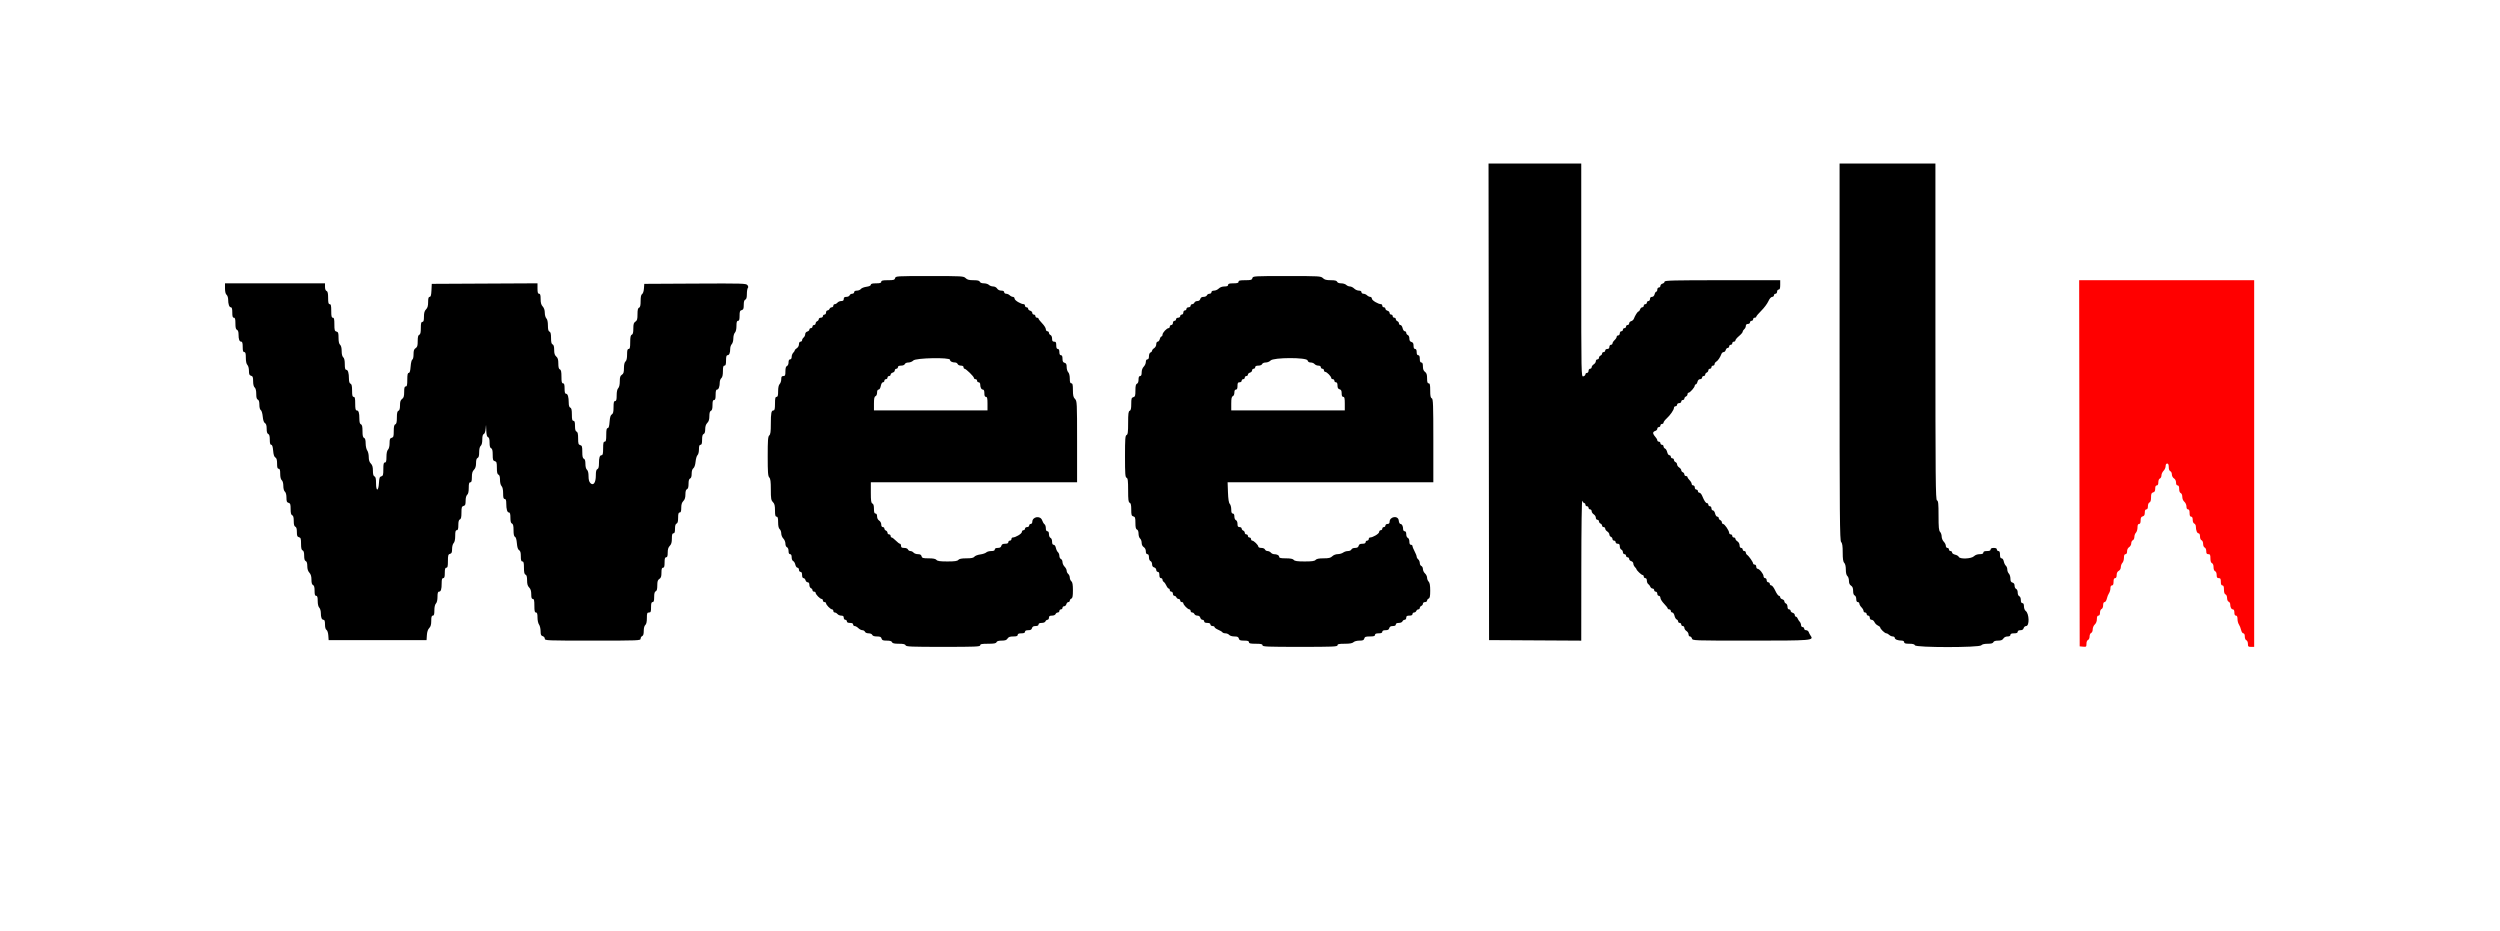 <svg id="svg" version="1.1" width="400" height="148.901" viewBox="0 0 400 148.901" xmlns="http://www.w3.org/2000/svg" xmlns:xlink="http://www.w3.org/1999/xlink" ><g id="svgg"><path id="path0" d="M238.208 64.292 L 238.250 102.417 245.625 102.460 L 253.000 102.503 253.011 91.127 C 253.017 84.168,253.080 79.896,253.172 80.125 C 253.255 80.331,253.400 80.500,253.495 80.500 C 253.589 80.500,253.667 80.612,253.667 80.750 C 253.667 80.887,253.779 81.000,253.917 81.000 C 254.054 81.000,254.167 81.112,254.167 81.250 C 254.167 81.387,254.279 81.500,254.417 81.500 C 254.554 81.500,254.667 81.632,254.667 81.793 C 254.667 81.955,254.817 82.180,255.000 82.295 C 255.183 82.409,255.333 82.652,255.333 82.835 C 255.333 83.019,255.445 83.167,255.583 83.167 C 255.721 83.167,255.833 83.282,255.833 83.422 C 255.833 83.562,255.946 83.720,256.083 83.773 C 256.221 83.826,256.333 83.973,256.333 84.101 C 256.333 84.229,256.446 84.333,256.583 84.333 C 256.721 84.333,256.833 84.445,256.833 84.582 C 256.833 84.719,256.983 84.924,257.167 85.039 C 257.350 85.153,257.500 85.371,257.500 85.522 C 257.500 85.674,257.612 85.841,257.750 85.894 C 257.887 85.946,258.000 86.104,258.000 86.245 C 258.000 86.385,258.112 86.500,258.250 86.500 C 258.387 86.500,258.500 86.612,258.500 86.750 C 258.500 86.889,258.648 87.000,258.833 87.000 C 259.079 87.000,259.167 87.111,259.167 87.422 C 259.167 87.654,259.279 87.887,259.417 87.940 C 259.554 87.992,259.667 88.178,259.667 88.351 C 259.667 88.525,259.779 88.667,259.917 88.667 C 260.054 88.667,260.167 88.779,260.167 88.917 C 260.167 89.054,260.279 89.167,260.417 89.167 C 260.554 89.167,260.667 89.286,260.667 89.432 C 260.667 89.578,260.817 89.737,261.000 89.785 C 261.183 89.833,261.333 90.008,261.333 90.174 C 261.333 90.340,261.446 90.589,261.583 90.726 C 261.721 90.864,261.833 91.015,261.833 91.063 C 261.833 91.238,262.628 92.000,262.811 92.000 C 262.915 92.000,263.000 92.112,263.000 92.250 C 263.000 92.388,263.112 92.500,263.250 92.500 C 263.404 92.500,263.500 92.656,263.500 92.908 C 263.500 93.133,263.599 93.377,263.721 93.450 C 263.842 93.523,263.990 93.715,264.049 93.875 C 264.108 94.035,264.271 94.167,264.411 94.167 C 264.552 94.167,264.667 94.279,264.667 94.417 C 264.667 94.554,264.779 94.667,264.917 94.667 C 265.056 94.667,265.167 94.815,265.167 95.000 C 265.167 95.185,265.278 95.333,265.417 95.333 C 265.555 95.333,265.667 95.481,265.667 95.664 C 265.667 95.845,265.929 96.264,266.250 96.595 C 266.571 96.925,266.833 97.264,266.833 97.348 C 266.833 97.431,266.946 97.500,267.083 97.500 C 267.221 97.500,267.333 97.612,267.333 97.750 C 267.333 97.888,267.440 98.000,267.570 98.000 C 267.700 98.000,267.857 98.230,267.919 98.511 C 267.981 98.792,268.137 99.063,268.266 99.112 C 268.395 99.162,268.500 99.307,268.500 99.434 C 268.500 99.562,268.612 99.667,268.750 99.667 C 268.887 99.667,269.000 99.779,269.000 99.917 C 269.000 100.054,269.112 100.167,269.250 100.167 C 269.387 100.167,269.500 100.299,269.500 100.460 C 269.500 100.621,269.650 100.847,269.833 100.961 C 270.017 101.076,270.167 101.319,270.167 101.501 C 270.167 101.684,270.270 101.833,270.397 101.833 C 270.524 101.833,270.667 101.983,270.715 102.167 C 270.801 102.495,270.942 102.500,280.036 102.500 C 289.936 102.500,290.239 102.476,289.703 101.718 C 289.586 101.552,289.446 101.285,289.392 101.125 C 289.339 100.965,289.153 100.833,288.981 100.833 C 288.808 100.833,288.667 100.721,288.667 100.583 C 288.667 100.446,288.554 100.333,288.417 100.333 C 288.279 100.333,288.167 100.189,288.167 100.012 C 288.167 99.835,288.069 99.591,287.949 99.470 C 287.829 99.349,287.682 99.119,287.621 98.958 C 287.560 98.798,287.433 98.667,287.339 98.667 C 287.244 98.667,287.167 98.547,287.167 98.401 C 287.167 98.255,287.017 98.096,286.833 98.048 C 286.650 98.000,286.500 97.857,286.500 97.731 C 286.500 97.604,286.387 97.500,286.250 97.500 C 286.094 97.500,286.000 97.342,286.000 97.078 C 286.000 96.846,285.887 96.613,285.750 96.560 C 285.612 96.508,285.500 96.353,285.500 96.217 C 285.500 96.080,285.350 95.930,285.167 95.882 C 284.983 95.834,284.833 95.691,284.833 95.564 C 284.833 95.437,284.740 95.332,284.625 95.330 C 284.510 95.328,284.246 94.953,284.038 94.497 C 283.830 94.040,283.549 93.667,283.413 93.667 C 283.278 93.667,283.167 93.554,283.167 93.417 C 283.167 93.279,283.054 93.167,282.917 93.167 C 282.778 93.167,282.667 93.019,282.667 92.833 C 282.667 92.648,282.556 92.500,282.417 92.500 C 282.279 92.500,282.167 92.362,282.167 92.193 C 282.167 91.831,281.496 91.000,281.203 91.000 C 281.091 91.000,281.000 90.850,281.000 90.667 C 281.000 90.481,280.889 90.333,280.750 90.333 C 280.612 90.333,280.500 90.255,280.500 90.160 C 280.500 89.940,279.818 88.960,279.542 88.783 C 279.427 88.710,279.333 88.541,279.333 88.408 C 279.333 88.275,279.221 88.167,279.083 88.167 C 278.946 88.167,278.833 88.054,278.833 87.917 C 278.833 87.779,278.721 87.667,278.583 87.667 C 278.428 87.667,278.333 87.509,278.333 87.251 C 278.333 87.017,278.188 86.746,278.000 86.628 C 277.817 86.513,277.667 86.325,277.667 86.210 C 277.667 86.094,277.554 86.000,277.417 86.000 C 277.279 86.000,277.167 85.888,277.167 85.750 C 277.167 85.612,277.054 85.500,276.917 85.500 C 276.779 85.500,276.667 85.393,276.667 85.262 C 276.667 84.911,275.950 83.849,275.708 83.840 C 275.594 83.837,275.500 83.718,275.500 83.578 C 275.500 83.438,275.387 83.280,275.250 83.227 C 275.112 83.174,275.000 83.027,275.000 82.899 C 275.000 82.771,274.893 82.667,274.763 82.667 C 274.633 82.667,274.477 82.442,274.417 82.167 C 274.356 81.892,274.200 81.667,274.070 81.667 C 273.940 81.667,273.833 81.517,273.833 81.333 C 273.833 81.148,273.722 81.000,273.583 81.000 C 273.446 81.000,273.333 80.887,273.333 80.750 C 273.333 80.612,273.239 80.500,273.123 80.500 C 272.914 80.500,272.696 80.170,272.327 79.292 C 272.221 79.040,272.029 78.833,271.900 78.833 C 271.772 78.833,271.667 78.721,271.667 78.583 C 271.667 78.446,271.554 78.333,271.417 78.333 C 271.278 78.333,271.167 78.185,271.167 78.000 C 271.167 77.815,271.056 77.667,270.917 77.667 C 270.779 77.667,270.667 77.554,270.667 77.417 C 270.667 77.279,270.517 77.017,270.333 76.833 C 270.150 76.650,270.000 76.425,270.000 76.333 C 270.000 76.242,269.887 76.167,269.750 76.167 C 269.612 76.167,269.500 76.052,269.500 75.911 C 269.500 75.771,269.387 75.613,269.250 75.560 C 269.112 75.508,269.000 75.360,269.000 75.234 C 269.000 75.107,268.850 74.909,268.667 74.795 C 268.483 74.680,268.333 74.463,268.333 74.311 C 268.333 74.160,268.221 73.992,268.083 73.940 C 267.946 73.887,267.833 73.729,267.833 73.589 C 267.833 73.448,267.721 73.333,267.583 73.333 C 267.446 73.333,267.333 73.221,267.333 73.083 C 267.333 72.946,267.227 72.833,267.097 72.833 C 266.966 72.833,266.812 72.615,266.753 72.347 C 266.694 72.080,266.538 71.820,266.406 71.769 C 266.275 71.719,266.167 71.562,266.167 71.422 C 266.167 71.282,266.054 71.167,265.917 71.167 C 265.779 71.167,265.667 71.054,265.667 70.917 C 265.667 70.779,265.554 70.667,265.417 70.667 C 265.279 70.667,265.167 70.568,265.167 70.448 C 265.167 70.328,265.017 70.069,264.833 69.872 C 264.650 69.675,264.500 69.407,264.500 69.276 C 264.500 69.146,264.650 69.000,264.833 68.952 C 265.017 68.904,265.167 68.745,265.167 68.599 C 265.167 68.453,265.279 68.333,265.417 68.333 C 265.554 68.333,265.667 68.221,265.667 68.083 C 265.667 67.946,265.779 67.833,265.917 67.833 C 266.054 67.833,266.167 67.738,266.167 67.620 C 266.167 67.503,266.373 67.220,266.625 66.991 C 267.232 66.439,267.833 65.576,267.833 65.257 C 267.833 65.116,267.946 65.000,268.083 65.000 C 268.221 65.000,268.333 64.887,268.333 64.750 C 268.333 64.611,268.481 64.500,268.667 64.500 C 268.852 64.500,269.000 64.389,269.000 64.250 C 269.000 64.112,269.112 64.000,269.250 64.000 C 269.387 64.000,269.500 63.896,269.500 63.768 C 269.500 63.640,269.612 63.492,269.750 63.440 C 269.887 63.387,270.000 63.229,270.000 63.089 C 270.000 62.948,270.079 62.833,270.175 62.833 C 270.403 62.833,271.155 61.977,271.161 61.708 C 271.164 61.594,271.240 61.500,271.330 61.500 C 271.420 61.500,271.541 61.313,271.598 61.083 C 271.664 60.823,271.821 60.667,272.018 60.667 C 272.191 60.667,272.333 60.554,272.333 60.417 C 272.333 60.279,272.446 60.167,272.583 60.167 C 272.721 60.167,272.833 60.062,272.833 59.934 C 272.833 59.807,272.946 59.659,273.083 59.606 C 273.221 59.554,273.333 59.396,273.333 59.255 C 273.333 59.115,273.446 59.000,273.583 59.000 C 273.721 59.000,273.833 58.887,273.833 58.750 C 273.833 58.612,273.946 58.500,274.083 58.500 C 274.221 58.500,274.333 58.391,274.333 58.258 C 274.333 58.125,274.451 57.951,274.596 57.870 C 274.861 57.721,275.241 57.157,275.433 56.625 C 275.491 56.465,275.650 56.333,275.785 56.333 C 275.920 56.333,276.070 56.183,276.118 56.000 C 276.166 55.817,276.309 55.667,276.436 55.667 C 276.563 55.667,276.667 55.554,276.667 55.417 C 276.667 55.279,276.779 55.167,276.917 55.167 C 277.054 55.167,277.167 55.054,277.167 54.917 C 277.167 54.779,277.279 54.667,277.417 54.667 C 277.554 54.667,277.667 54.572,277.667 54.457 C 277.667 54.342,277.929 54.029,278.250 53.762 C 278.571 53.494,278.833 53.185,278.833 53.075 C 278.833 52.964,278.946 52.781,279.083 52.667 C 279.221 52.553,279.333 52.318,279.333 52.146 C 279.333 51.944,279.452 51.833,279.667 51.833 C 279.852 51.833,280.000 51.722,280.000 51.583 C 280.000 51.446,280.112 51.333,280.250 51.333 C 280.387 51.333,280.500 51.221,280.500 51.083 C 280.500 50.946,280.612 50.833,280.750 50.833 C 280.887 50.833,281.000 50.761,281.000 50.672 C 281.000 50.583,281.363 50.151,281.806 49.713 C 282.250 49.275,282.756 48.600,282.931 48.213 C 283.127 47.780,283.362 47.507,283.542 47.504 C 283.702 47.502,283.833 47.387,283.833 47.250 C 283.833 47.112,283.946 47.000,284.083 47.000 C 284.222 47.000,284.333 46.852,284.333 46.667 C 284.333 46.481,284.444 46.333,284.583 46.333 C 284.769 46.333,284.833 46.139,284.833 45.583 L 284.833 44.833 275.583 44.833 C 267.819 44.833,266.333 44.870,266.333 45.064 C 266.333 45.191,266.183 45.334,266.000 45.382 C 265.817 45.430,265.667 45.588,265.667 45.734 C 265.667 45.880,265.554 46.000,265.417 46.000 C 265.278 46.000,265.167 46.148,265.167 46.333 C 265.167 46.517,265.093 46.667,265.003 46.667 C 264.913 46.667,264.793 46.854,264.735 47.083 C 264.670 47.344,264.513 47.500,264.315 47.500 C 264.111 47.500,264.000 47.617,264.000 47.833 C 264.000 48.019,263.889 48.167,263.750 48.167 C 263.612 48.167,263.500 48.279,263.500 48.417 C 263.500 48.554,263.387 48.667,263.250 48.667 C 263.112 48.667,263.000 48.779,263.000 48.917 C 263.000 49.054,262.893 49.167,262.761 49.167 C 262.630 49.167,262.475 49.317,262.417 49.500 C 262.358 49.683,262.245 49.833,262.165 49.833 C 262.021 49.833,261.608 50.482,261.405 51.026 C 261.349 51.178,261.159 51.340,260.985 51.386 C 260.810 51.431,260.667 51.588,260.667 51.734 C 260.667 51.880,260.554 52.000,260.417 52.000 C 260.279 52.000,260.167 52.112,260.167 52.250 C 260.167 52.387,260.054 52.500,259.917 52.500 C 259.779 52.500,259.667 52.612,259.667 52.750 C 259.667 52.887,259.554 53.000,259.417 53.000 C 259.278 53.000,259.167 53.148,259.167 53.333 C 259.167 53.519,259.056 53.667,258.917 53.667 C 258.779 53.667,258.667 53.768,258.667 53.891 C 258.667 54.014,258.517 54.251,258.333 54.417 C 258.150 54.583,258.000 54.819,258.000 54.942 C 258.000 55.066,257.887 55.167,257.750 55.167 C 257.611 55.167,257.500 55.315,257.500 55.500 C 257.500 55.722,257.389 55.833,257.167 55.833 C 256.981 55.833,256.833 55.944,256.833 56.083 C 256.833 56.221,256.721 56.333,256.583 56.333 C 256.446 56.333,256.333 56.438,256.333 56.566 C 256.333 56.693,256.221 56.841,256.083 56.894 C 255.946 56.946,255.833 57.104,255.833 57.245 C 255.833 57.385,255.721 57.500,255.583 57.500 C 255.446 57.500,255.333 57.632,255.333 57.793 C 255.333 57.955,255.183 58.180,255.000 58.295 C 254.817 58.409,254.667 58.615,254.667 58.751 C 254.667 58.888,254.554 59.000,254.417 59.000 C 254.278 59.000,254.167 59.148,254.167 59.333 C 254.167 59.519,254.056 59.667,253.917 59.667 C 253.779 59.667,253.667 59.770,253.667 59.897 C 253.667 60.024,253.517 60.167,253.333 60.215 C 253.002 60.302,253.000 60.220,253.000 43.234 L 253.000 26.167 245.583 26.167 L 238.166 26.167 238.208 64.292 M294.333 56.321 C 294.333 82.903,294.363 86.506,294.583 86.726 C 294.766 86.909,294.833 87.356,294.833 88.393 C 294.833 89.430,294.900 89.877,295.083 90.060 C 295.238 90.214,295.333 90.623,295.333 91.134 C 295.333 91.664,295.423 92.033,295.583 92.167 C 295.721 92.281,295.833 92.627,295.833 92.936 C 295.833 93.317,295.940 93.564,296.167 93.705 C 296.405 93.854,296.500 94.094,296.500 94.545 C 296.500 94.953,296.589 95.211,296.750 95.273 C 296.893 95.328,297.000 95.576,297.000 95.851 C 297.000 96.169,297.085 96.333,297.250 96.333 C 297.387 96.333,297.500 96.446,297.500 96.583 C 297.500 96.721,297.650 96.983,297.833 97.167 C 298.017 97.350,298.167 97.612,298.167 97.750 C 298.167 97.888,298.279 98.000,298.417 98.000 C 298.554 98.000,298.667 98.112,298.667 98.250 C 298.667 98.388,298.779 98.500,298.917 98.500 C 299.056 98.500,299.167 98.648,299.167 98.833 C 299.167 99.041,299.278 99.167,299.460 99.167 C 299.622 99.167,299.828 99.335,299.919 99.542 C 300.009 99.748,300.252 99.991,300.458 100.081 C 300.665 100.172,300.833 100.311,300.833 100.391 C 300.833 100.622,301.561 101.327,301.804 101.330 C 301.925 101.332,302.136 101.446,302.274 101.583 C 302.411 101.721,302.668 101.833,302.845 101.833 C 303.022 101.833,303.167 101.937,303.167 102.064 C 303.167 102.305,303.655 102.494,304.292 102.498 C 304.513 102.499,304.667 102.603,304.667 102.750 C 304.667 102.938,304.868 103.000,305.482 103.000 C 306.053 103.000,306.326 103.075,306.394 103.250 C 306.538 103.626,316.688 103.626,317.000 103.250 C 317.133 103.090,317.502 103.000,318.026 103.000 C 318.599 103.000,318.872 102.925,318.940 102.750 C 319.002 102.587,319.261 102.500,319.683 102.500 C 320.150 102.500,320.389 102.407,320.539 102.167 C 320.665 101.964,320.927 101.833,321.207 101.833 C 321.504 101.833,321.667 101.745,321.667 101.583 C 321.667 101.409,321.843 101.333,322.250 101.333 C 322.657 101.333,322.833 101.258,322.833 101.083 C 322.833 100.925,322.992 100.833,323.266 100.833 C 323.558 100.833,323.726 100.725,323.785 100.500 C 323.833 100.317,324.009 100.167,324.176 100.167 C 324.741 100.167,324.684 98.169,324.108 97.747 C 323.954 97.635,323.833 97.317,323.833 97.023 C 323.833 96.669,323.752 96.500,323.583 96.500 C 323.416 96.500,323.333 96.333,323.333 95.995 C 323.333 95.699,323.229 95.450,323.083 95.394 C 322.940 95.339,322.833 95.090,322.833 94.810 C 322.833 94.531,322.727 94.282,322.583 94.227 C 322.446 94.174,322.333 93.945,322.333 93.717 C 322.333 93.442,322.221 93.273,322.000 93.215 C 321.751 93.150,321.667 92.988,321.667 92.576 C 321.667 92.272,321.554 91.911,321.417 91.774 C 321.279 91.636,321.167 91.340,321.167 91.116 C 321.167 90.891,321.063 90.622,320.937 90.517 C 320.810 90.412,320.662 90.103,320.608 89.830 C 320.550 89.539,320.403 89.333,320.254 89.333 C 320.075 89.333,320.000 89.162,320.000 88.750 C 320.000 88.343,319.925 88.167,319.750 88.167 C 319.612 88.167,319.500 88.054,319.500 87.917 C 319.500 87.750,319.333 87.667,319.000 87.667 C 318.667 87.667,318.500 87.750,318.500 87.917 C 318.500 88.091,318.324 88.167,317.917 88.167 C 317.509 88.167,317.333 88.242,317.333 88.417 C 317.333 88.591,317.157 88.667,316.750 88.667 C 316.389 88.667,316.040 88.794,315.833 89.000 C 315.414 89.419,313.550 89.491,313.398 89.094 C 313.347 88.962,313.087 88.806,312.819 88.747 C 312.552 88.688,312.333 88.534,312.333 88.403 C 312.333 88.273,312.221 88.167,312.083 88.167 C 311.946 88.167,311.833 88.054,311.833 87.917 C 311.833 87.779,311.721 87.667,311.583 87.667 C 311.444 87.667,311.333 87.519,311.333 87.333 C 311.333 87.150,311.183 86.850,311.000 86.667 C 310.817 86.483,310.667 86.114,310.667 85.845 C 310.667 85.577,310.554 85.245,310.417 85.107 C 310.218 84.909,310.167 84.374,310.167 82.507 C 310.167 80.571,310.123 80.139,309.917 80.060 C 309.696 79.976,309.667 76.822,309.667 53.066 L 309.667 26.167 302.000 26.167 L 294.333 26.167 294.333 56.321 M143.215 44.500 C 143.139 44.789,142.988 44.833,142.064 44.833 C 141.229 44.833,141.000 44.887,141.000 45.083 C 141.000 45.272,140.796 45.333,140.167 45.333 C 139.573 45.333,139.333 45.399,139.333 45.561 C 139.333 45.703,139.068 45.825,138.631 45.884 C 138.244 45.935,137.842 46.095,137.737 46.239 C 137.632 46.383,137.349 46.500,137.107 46.500 C 136.827 46.500,136.667 46.591,136.667 46.750 C 136.667 46.887,136.525 47.000,136.351 47.000 C 136.178 47.000,135.992 47.112,135.940 47.250 C 135.887 47.387,135.654 47.500,135.422 47.500 C 135.111 47.500,135.000 47.588,135.000 47.833 C 135.000 48.073,134.889 48.167,134.604 48.167 C 134.386 48.167,134.114 48.279,134.000 48.417 C 133.886 48.554,133.689 48.667,133.563 48.667 C 133.437 48.667,133.333 48.779,133.333 48.917 C 133.333 49.054,133.218 49.167,133.078 49.167 C 132.938 49.167,132.780 49.279,132.727 49.417 C 132.674 49.554,132.527 49.667,132.399 49.667 C 132.271 49.667,132.167 49.817,132.167 50.000 C 132.167 50.185,132.056 50.333,131.917 50.333 C 131.779 50.333,131.667 50.446,131.667 50.583 C 131.667 50.722,131.519 50.833,131.333 50.833 C 131.150 50.833,131.000 50.938,131.000 51.066 C 131.000 51.193,130.887 51.341,130.750 51.394 C 130.612 51.446,130.500 51.604,130.500 51.745 C 130.500 51.885,130.387 52.000,130.250 52.000 C 130.112 52.000,130.000 52.112,130.000 52.250 C 130.000 52.387,129.887 52.500,129.750 52.500 C 129.612 52.500,129.500 52.604,129.500 52.731 C 129.500 52.857,129.350 53.000,129.167 53.048 C 128.976 53.098,128.833 53.276,128.833 53.464 C 128.833 53.645,128.721 53.886,128.583 54.000 C 128.446 54.114,128.333 54.311,128.333 54.437 C 128.333 54.563,128.221 54.667,128.083 54.667 C 127.928 54.667,127.833 54.824,127.833 55.082 C 127.833 55.317,127.688 55.588,127.500 55.705 C 127.317 55.820,127.167 55.976,127.167 56.052 C 127.167 56.128,127.054 56.303,126.917 56.440 C 126.779 56.578,126.667 56.873,126.667 57.095 C 126.667 57.344,126.570 57.500,126.417 57.500 C 126.252 57.500,126.167 57.665,126.167 57.982 C 126.167 58.257,126.059 58.506,125.917 58.560 C 125.745 58.626,125.667 58.894,125.667 59.411 C 125.667 60.056,125.618 60.167,125.333 60.167 C 125.072 60.167,125.000 60.278,125.000 60.679 C 125.000 60.960,124.888 61.303,124.750 61.440 C 124.589 61.601,124.500 62.013,124.500 62.595 C 124.500 63.288,124.442 63.500,124.250 63.500 C 124.053 63.500,124.000 63.731,124.000 64.583 C 124.000 65.398,123.942 65.667,123.768 65.667 C 123.411 65.667,123.333 66.055,123.333 67.827 C 123.333 69.074,123.274 69.508,123.083 69.667 C 122.877 69.838,122.833 70.426,122.833 73.009 C 122.833 75.572,122.879 76.188,123.083 76.393 C 123.272 76.582,123.333 77.052,123.333 78.321 C 123.333 79.778,123.377 80.044,123.667 80.333 C 123.926 80.593,124.000 80.889,124.000 81.667 C 124.000 82.444,124.056 82.667,124.250 82.667 C 124.441 82.667,124.500 82.877,124.500 83.563 C 124.500 84.156,124.584 84.529,124.750 84.667 C 124.888 84.781,125.000 85.090,125.000 85.354 C 125.000 85.618,125.150 85.983,125.333 86.167 C 125.517 86.350,125.667 86.717,125.667 86.982 C 125.667 87.257,125.774 87.506,125.917 87.560 C 126.063 87.616,126.167 87.866,126.167 88.161 C 126.167 88.499,126.249 88.667,126.417 88.667 C 126.584 88.667,126.667 88.834,126.667 89.172 C 126.667 89.458,126.771 89.717,126.906 89.769 C 127.038 89.820,127.194 90.080,127.253 90.347 C 127.312 90.615,127.466 90.833,127.597 90.833 C 127.727 90.833,127.833 90.983,127.833 91.167 C 127.833 91.352,127.944 91.500,128.083 91.500 C 128.250 91.500,128.333 91.667,128.333 92.000 C 128.333 92.315,128.419 92.500,128.564 92.500 C 128.691 92.500,128.834 92.650,128.882 92.833 C 128.930 93.017,129.088 93.167,129.234 93.167 C 129.407 93.167,129.500 93.314,129.500 93.589 C 129.500 93.821,129.612 94.054,129.750 94.106 C 129.887 94.159,130.000 94.307,130.000 94.434 C 130.000 94.562,130.112 94.667,130.250 94.667 C 130.387 94.667,130.500 94.750,130.500 94.852 C 130.500 95.108,131.204 95.827,131.458 95.830 C 131.573 95.832,131.667 95.946,131.667 96.083 C 131.667 96.221,131.779 96.333,131.917 96.333 C 132.054 96.333,132.167 96.417,132.167 96.518 C 132.167 96.774,132.871 97.494,133.125 97.497 C 133.240 97.499,133.333 97.612,133.333 97.750 C 133.333 97.888,133.437 98.000,133.563 98.000 C 133.689 98.000,133.886 98.112,134.000 98.250 C 134.114 98.388,134.386 98.500,134.604 98.500 C 134.889 98.500,135.000 98.593,135.000 98.833 C 135.000 99.019,135.111 99.167,135.250 99.167 C 135.387 99.167,135.500 99.279,135.500 99.417 C 135.500 99.583,135.667 99.667,136.000 99.667 C 136.333 99.667,136.500 99.750,136.500 99.917 C 136.500 100.054,136.612 100.167,136.750 100.167 C 136.887 100.167,137.150 100.317,137.333 100.500 C 137.517 100.683,137.809 100.833,137.982 100.833 C 138.156 100.833,138.341 100.946,138.394 101.083 C 138.449 101.227,138.697 101.333,138.977 101.333 C 139.256 101.333,139.505 101.440,139.560 101.583 C 139.623 101.747,139.882 101.833,140.309 101.833 C 140.821 101.833,140.980 101.905,141.048 102.167 C 141.119 102.438,141.276 102.500,141.883 102.500 C 142.394 102.500,142.661 102.579,142.727 102.750 C 142.797 102.933,143.086 103.000,143.810 103.000 C 144.534 103.000,144.823 103.067,144.894 103.250 C 144.976 103.466,145.801 103.500,150.911 103.500 C 156.064 103.500,156.833 103.468,156.833 103.250 C 156.833 103.050,157.084 103.000,158.089 103.000 C 159.051 103.000,159.366 102.942,159.440 102.750 C 159.505 102.580,159.771 102.500,160.266 102.500 C 160.817 102.500,161.049 102.418,161.205 102.167 C 161.361 101.918,161.594 101.833,162.123 101.833 C 162.643 101.833,162.833 101.766,162.833 101.583 C 162.833 101.409,163.009 101.333,163.417 101.333 C 163.824 101.333,164.000 101.258,164.000 101.083 C 164.000 100.915,164.168 100.833,164.516 100.833 C 164.891 100.833,165.055 100.743,165.118 100.500 C 165.180 100.264,165.346 100.167,165.686 100.167 C 166.002 100.167,166.167 100.081,166.167 99.917 C 166.167 99.749,166.334 99.667,166.672 99.667 C 166.967 99.667,167.217 99.563,167.273 99.417 C 167.326 99.279,167.473 99.167,167.601 99.167 C 167.729 99.167,167.833 99.017,167.833 98.833 C 167.833 98.577,167.944 98.500,168.316 98.500 C 168.590 98.500,168.839 98.393,168.894 98.250 C 168.946 98.112,169.104 98.000,169.245 98.000 C 169.385 98.000,169.500 97.888,169.500 97.750 C 169.500 97.612,169.612 97.500,169.750 97.500 C 169.887 97.500,170.000 97.388,170.000 97.250 C 170.000 97.112,170.120 97.000,170.266 97.000 C 170.412 97.000,170.570 96.850,170.618 96.667 C 170.666 96.483,170.809 96.333,170.936 96.333 C 171.063 96.333,171.167 96.229,171.167 96.101 C 171.167 95.973,171.279 95.826,171.417 95.773 C 171.608 95.700,171.667 95.386,171.667 94.442 C 171.667 93.548,171.598 93.150,171.417 93.000 C 171.279 92.886,171.167 92.623,171.167 92.417 C 171.167 92.210,171.054 91.947,170.917 91.833 C 170.779 91.719,170.667 91.485,170.667 91.313 C 170.667 91.141,170.517 90.850,170.333 90.667 C 170.150 90.483,170.000 90.154,170.000 89.934 C 170.000 89.715,169.887 89.492,169.750 89.440 C 169.612 89.387,169.500 89.163,169.500 88.942 C 169.500 88.721,169.397 88.455,169.270 88.350 C 169.144 88.245,168.996 87.936,168.941 87.663 C 168.883 87.373,168.736 87.167,168.587 87.167 C 168.416 87.167,168.333 87.003,168.333 86.661 C 168.333 86.366,168.229 86.116,168.083 86.060 C 167.941 86.006,167.833 85.757,167.833 85.482 C 167.833 85.165,167.748 85.000,167.583 85.000 C 167.418 85.000,167.333 84.834,167.333 84.508 C 167.333 84.238,167.239 83.957,167.123 83.883 C 167.007 83.810,166.837 83.526,166.744 83.252 C 166.472 82.444,165.167 82.653,165.167 83.504 C 165.167 83.686,165.055 83.833,164.917 83.833 C 164.779 83.833,164.667 83.946,164.667 84.083 C 164.667 84.222,164.519 84.333,164.333 84.333 C 164.148 84.333,164.000 84.444,164.000 84.583 C 164.000 84.721,163.887 84.833,163.750 84.833 C 163.612 84.833,163.498 84.965,163.496 85.125 C 163.492 85.399,162.485 86.000,162.029 86.000 C 161.921 86.000,161.833 86.112,161.833 86.250 C 161.833 86.388,161.721 86.500,161.583 86.500 C 161.446 86.500,161.333 86.612,161.333 86.750 C 161.333 86.918,161.165 87.000,160.818 87.000 C 160.442 87.000,160.278 87.091,160.215 87.333 C 160.153 87.569,159.988 87.667,159.647 87.667 C 159.331 87.667,159.167 87.752,159.167 87.917 C 159.167 88.090,158.992 88.167,158.595 88.167 C 158.281 88.167,157.924 88.267,157.801 88.389 C 157.678 88.512,157.244 88.657,156.837 88.712 C 156.429 88.766,156.009 88.929,155.904 89.072 C 155.765 89.263,155.421 89.333,154.627 89.333 C 153.865 89.333,153.479 89.408,153.333 89.583 C 153.176 89.773,152.751 89.833,151.583 89.833 C 150.416 89.833,149.990 89.773,149.833 89.583 C 149.689 89.410,149.307 89.333,148.582 89.333 C 147.679 89.333,147.527 89.289,147.452 89.000 C 147.389 88.761,147.224 88.667,146.869 88.667 C 146.597 88.667,146.281 88.554,146.167 88.417 C 146.053 88.279,145.826 88.167,145.664 88.167 C 145.502 88.167,145.326 88.054,145.273 87.917 C 145.217 87.771,144.967 87.667,144.672 87.667 C 144.278 87.667,144.167 87.593,144.167 87.333 C 144.167 87.150,144.089 87.000,143.994 87.000 C 143.900 87.000,143.602 86.775,143.333 86.500 C 143.065 86.225,142.767 86.000,142.672 86.000 C 142.578 86.000,142.500 85.888,142.500 85.750 C 142.500 85.612,142.387 85.500,142.250 85.500 C 142.112 85.500,142.000 85.385,142.000 85.245 C 142.000 85.104,141.887 84.946,141.750 84.894 C 141.612 84.841,141.500 84.693,141.500 84.566 C 141.500 84.438,141.387 84.333,141.250 84.333 C 141.095 84.333,141.000 84.176,141.000 83.918 C 141.000 83.683,140.855 83.412,140.667 83.295 C 140.464 83.168,140.333 82.906,140.333 82.627 C 140.333 82.329,140.245 82.167,140.083 82.167 C 139.898 82.167,139.833 81.972,139.833 81.411 C 139.833 80.894,139.755 80.626,139.583 80.560 C 139.384 80.484,139.333 80.127,139.333 78.816 L 139.333 77.167 155.833 77.167 L 172.333 77.167 172.333 70.667 C 172.333 64.389,172.322 64.155,172.000 63.833 C 171.735 63.568,171.667 63.278,171.667 62.417 C 171.667 61.565,171.613 61.333,171.417 61.333 C 171.231 61.333,171.167 61.138,171.167 60.571 C 171.167 60.116,171.066 59.709,170.917 59.560 C 170.779 59.422,170.667 59.045,170.667 58.722 C 170.667 58.276,170.587 58.115,170.333 58.048 C 170.083 57.983,170.000 57.821,170.000 57.397 C 170.000 57.007,169.923 56.833,169.750 56.833 C 169.583 56.833,169.500 56.667,169.500 56.333 C 169.500 56.000,169.417 55.833,169.250 55.833 C 169.075 55.833,169.000 55.657,169.000 55.250 C 169.000 54.778,168.937 54.667,168.667 54.667 C 168.410 54.667,168.333 54.556,168.333 54.184 C 168.333 53.910,168.226 53.661,168.083 53.606 C 167.946 53.554,167.833 53.396,167.833 53.255 C 167.833 53.115,167.721 53.000,167.583 53.000 C 167.445 53.000,167.333 52.852,167.333 52.670 C 167.333 52.488,167.071 52.069,166.750 51.739 C 166.429 51.408,166.167 51.069,166.167 50.986 C 166.167 50.902,166.054 50.833,165.917 50.833 C 165.779 50.833,165.667 50.721,165.667 50.583 C 165.667 50.446,165.554 50.333,165.417 50.333 C 165.279 50.333,165.167 50.214,165.167 50.068 C 165.167 49.922,165.017 49.763,164.833 49.715 C 164.650 49.667,164.500 49.524,164.500 49.397 C 164.500 49.270,164.387 49.167,164.250 49.167 C 164.112 49.167,164.000 49.054,164.000 48.917 C 164.000 48.779,163.912 48.667,163.805 48.667 C 163.348 48.667,162.342 48.066,162.338 47.792 C 162.335 47.631,162.215 47.500,162.071 47.500 C 161.927 47.500,161.697 47.387,161.560 47.250 C 161.422 47.112,161.165 47.000,160.988 47.000 C 160.811 47.000,160.667 46.887,160.667 46.750 C 160.667 46.588,160.504 46.500,160.207 46.500 C 159.927 46.500,159.665 46.369,159.539 46.167 C 159.418 45.974,159.150 45.833,158.903 45.833 C 158.668 45.833,158.364 45.721,158.226 45.583 C 158.089 45.446,157.727 45.333,157.423 45.333 C 157.084 45.333,156.832 45.236,156.773 45.083 C 156.704 44.903,156.421 44.833,155.755 44.833 C 155.056 44.833,154.753 44.753,154.500 44.500 C 154.180 44.180,153.944 44.167,148.734 44.167 C 143.442 44.167,143.300 44.175,143.215 44.500 M200.382 44.500 C 200.306 44.789,200.154 44.833,199.231 44.833 C 198.396 44.833,198.167 44.887,198.167 45.083 C 198.167 45.272,197.963 45.333,197.333 45.333 C 196.704 45.333,196.500 45.394,196.500 45.583 C 196.500 45.758,196.324 45.833,195.917 45.833 C 195.556 45.833,195.206 45.960,195.000 46.167 C 194.817 46.350,194.479 46.500,194.250 46.500 C 193.991 46.500,193.833 46.594,193.833 46.750 C 193.833 46.887,193.691 47.000,193.518 47.000 C 193.344 47.000,193.159 47.112,193.106 47.250 C 193.054 47.387,192.814 47.500,192.573 47.500 C 192.276 47.500,192.108 47.607,192.048 47.833 C 191.993 48.044,191.821 48.167,191.582 48.167 C 191.373 48.167,191.159 48.279,191.106 48.417 C 191.054 48.554,190.896 48.667,190.755 48.667 C 190.615 48.667,190.500 48.779,190.500 48.917 C 190.500 49.056,190.352 49.167,190.167 49.167 C 189.981 49.167,189.833 49.278,189.833 49.417 C 189.833 49.554,189.721 49.667,189.583 49.667 C 189.444 49.667,189.333 49.815,189.333 50.000 C 189.333 50.185,189.222 50.333,189.083 50.333 C 188.946 50.333,188.833 50.446,188.833 50.583 C 188.833 50.722,188.685 50.833,188.500 50.833 C 188.315 50.833,188.167 50.944,188.167 51.083 C 188.167 51.221,188.054 51.333,187.917 51.333 C 187.778 51.333,187.667 51.481,187.667 51.667 C 187.667 51.852,187.556 52.000,187.417 52.000 C 187.279 52.000,187.167 52.112,187.167 52.250 C 187.167 52.387,187.083 52.500,186.982 52.500 C 186.686 52.500,186.006 53.223,186.003 53.542 C 186.001 53.702,185.926 53.833,185.837 53.833 C 185.747 53.833,185.626 54.021,185.568 54.250 C 185.511 54.479,185.359 54.667,185.232 54.667 C 185.096 54.667,185.000 54.838,185.000 55.082 C 185.000 55.317,184.855 55.588,184.667 55.705 C 184.483 55.820,184.333 56.000,184.333 56.106 C 184.333 56.211,184.221 56.341,184.083 56.394 C 183.937 56.450,183.833 56.699,183.833 56.995 C 183.833 57.333,183.751 57.500,183.583 57.500 C 183.428 57.500,183.333 57.657,183.333 57.917 C 183.333 58.146,183.183 58.483,183.000 58.667 C 182.794 58.873,182.667 59.222,182.667 59.583 C 182.667 59.991,182.591 60.167,182.417 60.167 C 182.244 60.167,182.167 60.341,182.167 60.732 C 182.167 61.081,182.071 61.334,181.917 61.394 C 181.733 61.464,181.667 61.753,181.667 62.475 C 181.667 63.321,181.619 63.474,181.333 63.548 C 181.047 63.623,181.000 63.776,181.000 64.633 C 181.000 65.366,180.934 65.656,180.750 65.727 C 180.549 65.804,180.500 66.181,180.500 67.667 C 180.500 69.152,180.451 69.529,180.250 69.606 C 180.039 69.687,180.000 70.225,180.000 73.023 C 180.000 75.821,180.039 76.359,180.250 76.440 C 180.452 76.517,180.500 76.901,180.500 78.440 C 180.500 79.978,180.548 80.362,180.750 80.440 C 180.934 80.510,181.000 80.800,181.000 81.533 C 181.000 82.391,181.047 82.543,181.333 82.618 C 181.618 82.693,181.667 82.846,181.667 83.668 C 181.667 84.370,181.734 84.657,181.917 84.727 C 182.071 84.786,182.167 85.040,182.167 85.391 C 182.167 85.704,182.279 86.053,182.417 86.167 C 182.554 86.281,182.667 86.589,182.667 86.852 C 182.667 87.150,182.792 87.409,183.000 87.539 C 183.203 87.665,183.333 87.927,183.333 88.207 C 183.333 88.504,183.422 88.667,183.583 88.667 C 183.751 88.667,183.833 88.834,183.833 89.172 C 183.833 89.467,183.937 89.717,184.083 89.773 C 184.221 89.826,184.333 90.055,184.333 90.283 C 184.333 90.558,184.446 90.727,184.667 90.785 C 184.851 90.833,185.000 91.012,185.000 91.186 C 185.000 91.359,185.112 91.500,185.250 91.500 C 185.417 91.500,185.500 91.667,185.500 92.000 C 185.500 92.333,185.583 92.500,185.750 92.500 C 185.887 92.500,186.000 92.609,186.000 92.742 C 186.000 92.875,186.095 93.043,186.212 93.117 C 186.328 93.190,186.514 93.456,186.625 93.708 C 186.736 93.960,186.903 94.167,186.996 94.167 C 187.090 94.167,187.167 94.279,187.167 94.417 C 187.167 94.554,187.279 94.667,187.417 94.667 C 187.556 94.667,187.667 94.815,187.667 95.000 C 187.667 95.183,187.771 95.333,187.899 95.333 C 188.027 95.333,188.174 95.446,188.227 95.583 C 188.280 95.721,188.438 95.833,188.578 95.833 C 188.718 95.833,188.833 95.946,188.833 96.083 C 188.833 96.221,188.946 96.333,189.083 96.333 C 189.221 96.333,189.333 96.417,189.333 96.518 C 189.333 96.774,190.038 97.494,190.292 97.497 C 190.406 97.499,190.500 97.612,190.500 97.750 C 190.500 97.888,190.615 98.000,190.755 98.000 C 190.896 98.000,191.054 98.112,191.106 98.250 C 191.159 98.388,191.373 98.500,191.582 98.500 C 191.821 98.500,191.993 98.623,192.048 98.833 C 192.096 99.017,192.255 99.167,192.401 99.167 C 192.547 99.167,192.667 99.279,192.667 99.417 C 192.667 99.583,192.833 99.667,193.167 99.667 C 193.500 99.667,193.667 99.750,193.667 99.917 C 193.667 100.056,193.815 100.167,194.000 100.167 C 194.183 100.167,194.333 100.245,194.333 100.342 C 194.333 100.438,194.591 100.625,194.905 100.756 C 195.220 100.887,195.524 101.071,195.582 101.164 C 195.639 101.257,195.860 101.333,196.073 101.333 C 196.285 101.333,196.553 101.446,196.667 101.583 C 196.784 101.724,197.147 101.833,197.501 101.833 C 197.988 101.833,198.147 101.908,198.215 102.167 C 198.286 102.439,198.442 102.500,199.068 102.500 C 199.637 102.500,199.833 102.564,199.833 102.750 C 199.833 102.947,200.065 103.000,200.917 103.000 C 201.769 103.000,202.000 103.053,202.000 103.250 C 202.000 103.468,202.778 103.500,208.000 103.500 C 213.222 103.500,214.000 103.468,214.000 103.250 C 214.000 103.052,214.239 103.000,215.155 103.000 C 215.959 103.000,216.385 102.924,216.560 102.750 C 216.702 102.608,217.109 102.500,217.504 102.500 C 218.058 102.500,218.215 102.433,218.285 102.167 C 218.357 101.891,218.512 101.833,219.186 101.833 C 219.798 101.833,220.000 101.771,220.000 101.583 C 220.000 101.409,220.176 101.333,220.583 101.333 C 220.991 101.333,221.167 101.258,221.167 101.083 C 221.167 100.915,221.335 100.833,221.682 100.833 C 222.058 100.833,222.222 100.743,222.285 100.500 C 222.347 100.264,222.512 100.167,222.853 100.167 C 223.169 100.167,223.333 100.081,223.333 99.917 C 223.333 99.752,223.498 99.667,223.816 99.667 C 224.090 99.667,224.339 99.559,224.394 99.417 C 224.446 99.279,224.604 99.167,224.745 99.167 C 224.889 99.167,225.000 99.022,225.000 98.833 C 225.000 98.574,225.111 98.500,225.500 98.500 C 225.833 98.500,226.000 98.417,226.000 98.250 C 226.000 98.112,226.115 98.000,226.255 98.000 C 226.396 98.000,226.554 97.888,226.606 97.750 C 226.659 97.612,226.807 97.500,226.934 97.500 C 227.062 97.500,227.167 97.396,227.167 97.268 C 227.167 97.140,227.279 96.992,227.417 96.940 C 227.554 96.887,227.667 96.729,227.667 96.589 C 227.667 96.444,227.812 96.333,228.000 96.333 C 228.183 96.333,228.333 96.229,228.333 96.101 C 228.333 95.973,228.446 95.826,228.583 95.773 C 228.773 95.700,228.833 95.392,228.833 94.493 C 228.833 93.663,228.759 93.235,228.583 93.060 C 228.446 92.922,228.333 92.639,228.333 92.431 C 228.333 92.222,228.183 91.916,228.000 91.750 C 227.817 91.584,227.667 91.270,227.667 91.052 C 227.667 90.834,227.554 90.613,227.417 90.560 C 227.279 90.508,227.167 90.294,227.167 90.086 C 227.167 89.878,227.054 89.614,226.917 89.500 C 226.779 89.386,226.667 89.189,226.667 89.062 C 226.667 88.936,226.517 88.552,226.333 88.210 C 226.150 87.868,226.000 87.493,226.000 87.377 C 226.000 87.262,225.887 87.167,225.750 87.167 C 225.583 87.167,225.500 86.999,225.500 86.661 C 225.500 86.366,225.396 86.116,225.250 86.060 C 225.107 86.006,225.000 85.757,225.000 85.482 C 225.000 85.165,224.915 85.000,224.750 85.000 C 224.612 85.000,224.500 84.856,224.500 84.680 C 224.500 84.190,224.321 83.833,224.076 83.833 C 223.948 83.833,223.832 83.605,223.802 83.293 C 223.718 82.424,222.333 82.623,222.333 83.504 C 222.333 83.722,222.221 83.833,222.000 83.833 C 221.815 83.833,221.667 83.944,221.667 84.083 C 221.667 84.221,221.554 84.333,221.417 84.333 C 221.279 84.333,221.167 84.446,221.167 84.583 C 221.167 84.721,221.054 84.833,220.917 84.833 C 220.779 84.833,220.665 84.965,220.662 85.125 C 220.658 85.399,219.652 86.000,219.195 86.000 C 219.088 86.000,219.000 86.112,219.000 86.250 C 219.000 86.388,218.887 86.500,218.750 86.500 C 218.612 86.500,218.500 86.612,218.500 86.750 C 218.500 86.918,218.332 87.000,217.984 87.000 C 217.609 87.000,217.445 87.091,217.382 87.333 C 217.320 87.570,217.154 87.667,216.809 87.667 C 216.531 87.667,216.282 87.774,216.227 87.917 C 216.174 88.054,215.928 88.167,215.681 88.167 C 215.433 88.167,215.085 88.277,214.907 88.411 C 214.729 88.546,214.340 88.658,214.042 88.661 C 213.728 88.664,213.360 88.807,213.167 89.000 C 212.903 89.264,212.611 89.333,211.770 89.333 C 211.029 89.333,210.645 89.409,210.500 89.583 C 210.343 89.773,209.918 89.833,208.750 89.833 C 207.582 89.833,207.157 89.773,207.000 89.583 C 206.855 89.409,206.471 89.333,205.730 89.333 C 204.932 89.333,204.667 89.275,204.667 89.101 C 204.667 88.850,204.318 88.667,203.840 88.667 C 203.675 88.667,203.447 88.554,203.333 88.417 C 203.219 88.279,202.983 88.167,202.808 88.167 C 202.633 88.167,202.446 88.054,202.394 87.917 C 202.339 87.774,202.090 87.667,201.816 87.667 C 201.542 87.667,201.332 87.576,201.330 87.458 C 201.327 87.204,200.608 86.500,200.352 86.500 C 200.250 86.500,200.167 86.388,200.167 86.250 C 200.167 86.112,200.054 86.000,199.917 86.000 C 199.779 86.000,199.667 85.888,199.667 85.750 C 199.667 85.612,199.554 85.500,199.417 85.500 C 199.279 85.500,199.167 85.385,199.167 85.245 C 199.167 85.104,199.054 84.946,198.917 84.894 C 198.779 84.841,198.667 84.693,198.667 84.566 C 198.667 84.438,198.517 84.333,198.333 84.333 C 198.073 84.333,198.000 84.222,198.000 83.828 C 198.000 83.533,197.896 83.283,197.750 83.227 C 197.607 83.172,197.500 82.924,197.500 82.649 C 197.500 82.331,197.415 82.167,197.250 82.167 C 197.070 82.167,197.000 81.983,197.000 81.512 C 197.000 81.152,196.895 80.752,196.767 80.624 C 196.609 80.466,196.515 79.871,196.475 78.779 L 196.417 77.166 212.875 77.167 L 229.333 77.167 229.333 70.495 C 229.333 64.718,229.300 63.810,229.083 63.727 C 228.895 63.655,228.833 63.350,228.833 62.482 C 228.833 61.572,228.781 61.333,228.583 61.333 C 228.396 61.333,228.333 61.134,228.333 60.537 C 228.333 59.931,228.253 59.683,228.000 59.500 C 227.768 59.333,227.667 59.069,227.667 58.630 C 227.667 58.181,227.595 58.000,227.417 58.000 C 227.242 58.000,227.167 57.824,227.167 57.417 C 227.167 57.009,227.091 56.833,226.917 56.833 C 226.750 56.833,226.667 56.667,226.667 56.333 C 226.667 56.000,226.583 55.833,226.417 55.833 C 226.248 55.833,226.167 55.665,226.167 55.318 C 226.167 54.942,226.076 54.778,225.833 54.715 C 225.601 54.654,225.500 54.488,225.500 54.165 C 225.500 53.907,225.389 53.660,225.250 53.606 C 225.112 53.554,225.000 53.396,225.000 53.255 C 225.000 53.115,224.893 53.000,224.763 53.000 C 224.633 53.000,224.477 52.775,224.417 52.500 C 224.356 52.225,224.200 52.000,224.070 52.000 C 223.940 52.000,223.833 51.885,223.833 51.745 C 223.833 51.604,223.721 51.446,223.583 51.394 C 223.446 51.341,223.333 51.193,223.333 51.066 C 223.333 50.938,223.221 50.833,223.083 50.833 C 222.946 50.833,222.833 50.721,222.833 50.583 C 222.833 50.446,222.721 50.333,222.583 50.333 C 222.446 50.333,222.333 50.214,222.333 50.068 C 222.333 49.922,222.183 49.763,222.000 49.715 C 221.817 49.667,221.667 49.524,221.667 49.397 C 221.667 49.270,221.554 49.167,221.417 49.167 C 221.279 49.167,221.167 49.054,221.167 48.917 C 221.167 48.779,221.079 48.667,220.971 48.667 C 220.515 48.667,219.508 48.066,219.504 47.792 C 219.502 47.631,219.382 47.500,219.238 47.500 C 219.094 47.500,218.864 47.387,218.726 47.250 C 218.589 47.112,218.332 47.000,218.155 47.000 C 217.978 47.000,217.833 46.887,217.833 46.750 C 217.833 46.594,217.676 46.500,217.417 46.500 C 217.188 46.500,216.850 46.350,216.667 46.167 C 216.483 45.983,216.178 45.833,215.988 45.833 C 215.798 45.833,215.530 45.721,215.393 45.583 C 215.255 45.446,214.894 45.333,214.589 45.333 C 214.251 45.333,213.998 45.236,213.940 45.083 C 213.870 44.903,213.588 44.833,212.922 44.833 C 212.222 44.833,211.920 44.753,211.667 44.500 C 211.347 44.180,211.111 44.167,205.901 44.167 C 200.609 44.167,200.467 44.175,200.382 44.500 M36.000 46.146 C 36.000 46.666,36.090 47.034,36.250 47.167 C 36.387 47.281,36.501 47.609,36.502 47.895 C 36.506 48.668,36.676 49.167,36.936 49.167 C 37.102 49.167,37.167 49.402,37.167 50.000 C 37.167 50.630,37.228 50.833,37.417 50.833 C 37.609 50.833,37.667 51.047,37.667 51.755 C 37.667 52.421,37.736 52.704,37.917 52.773 C 38.078 52.835,38.167 53.093,38.167 53.504 C 38.167 54.301,38.303 54.667,38.601 54.667 C 38.769 54.667,38.833 54.899,38.833 55.500 C 38.833 56.130,38.894 56.333,39.083 56.333 C 39.275 56.333,39.333 56.545,39.333 57.238 C 39.333 57.820,39.423 58.232,39.583 58.393 C 39.726 58.535,39.833 58.942,39.833 59.337 C 39.833 59.891,39.901 60.049,40.167 60.118 C 40.441 60.190,40.500 60.346,40.500 60.999 C 40.500 61.501,40.592 61.869,40.750 62.000 C 40.910 62.133,41.000 62.502,41.000 63.026 C 41.000 63.599,41.075 63.872,41.250 63.940 C 41.419 64.005,41.500 64.270,41.500 64.760 C 41.500 65.195,41.591 65.537,41.727 65.617 C 41.855 65.691,41.992 66.144,42.038 66.648 C 42.094 67.239,42.215 67.597,42.394 67.698 C 42.583 67.803,42.667 68.079,42.667 68.597 C 42.667 69.107,42.746 69.374,42.917 69.440 C 43.092 69.507,43.167 69.780,43.167 70.351 C 43.167 70.932,43.233 71.167,43.396 71.167 C 43.554 71.167,43.649 71.457,43.703 72.104 C 43.756 72.743,43.868 73.090,44.057 73.195 C 44.256 73.307,44.333 73.580,44.333 74.175 C 44.333 74.797,44.395 75.000,44.583 75.000 C 44.771 75.000,44.833 75.201,44.833 75.813 C 44.833 76.332,44.924 76.701,45.083 76.833 C 45.234 76.958,45.333 77.323,45.333 77.750 C 45.333 78.177,45.433 78.542,45.583 78.667 C 45.737 78.794,45.833 79.160,45.833 79.619 C 45.833 80.224,45.896 80.381,46.167 80.452 C 46.448 80.525,46.500 80.679,46.500 81.441 C 46.500 82.090,46.570 82.371,46.750 82.440 C 46.925 82.507,47.000 82.781,47.000 83.356 C 47.000 83.932,47.075 84.206,47.250 84.273 C 47.421 84.339,47.500 84.606,47.500 85.117 C 47.500 85.724,47.562 85.881,47.833 85.952 C 48.118 86.026,48.167 86.179,48.167 87.002 C 48.167 87.704,48.234 87.990,48.417 88.060 C 48.588 88.126,48.667 88.394,48.667 88.917 C 48.667 89.439,48.745 89.707,48.917 89.773 C 49.084 89.837,49.167 90.101,49.167 90.570 C 49.167 91.040,49.276 91.388,49.500 91.628 C 49.733 91.878,49.833 92.216,49.833 92.748 C 49.833 93.272,49.912 93.540,50.083 93.606 C 50.258 93.674,50.333 93.947,50.333 94.518 C 50.333 95.132,50.395 95.333,50.583 95.333 C 50.772 95.333,50.833 95.536,50.833 96.155 C 50.833 96.663,50.929 97.072,51.083 97.226 C 51.221 97.364,51.333 97.738,51.333 98.058 C 51.333 98.803,51.476 99.167,51.768 99.167 C 51.931 99.167,52.000 99.386,52.000 99.908 C 52.000 100.378,52.087 100.699,52.238 100.784 C 52.375 100.860,52.500 101.237,52.530 101.667 L 52.583 102.417 60.417 102.417 L 68.250 102.417 68.301 101.615 C 68.334 101.097,68.467 100.700,68.676 100.490 C 68.910 100.256,69.000 99.936,69.000 99.333 C 69.000 98.704,69.061 98.500,69.250 98.500 C 69.439 98.500,69.500 98.295,69.500 97.655 C 69.500 97.126,69.594 96.716,69.750 96.560 C 69.905 96.405,70.000 95.996,70.000 95.488 C 70.000 94.897,70.065 94.667,70.232 94.667 C 70.547 94.667,70.667 94.295,70.667 93.320 C 70.667 92.702,70.728 92.500,70.917 92.500 C 71.106 92.500,71.167 92.296,71.167 91.667 C 71.167 91.037,71.228 90.833,71.417 90.833 C 71.613 90.833,71.667 90.604,71.667 89.769 C 71.667 88.846,71.711 88.694,72.000 88.618 C 72.266 88.549,72.333 88.391,72.333 87.837 C 72.333 87.442,72.441 87.035,72.583 86.893 C 72.744 86.732,72.833 86.320,72.833 85.738 C 72.833 85.045,72.892 84.833,73.083 84.833 C 73.271 84.833,73.333 84.632,73.333 84.018 C 73.333 83.447,73.408 83.174,73.583 83.106 C 73.767 83.036,73.833 82.747,73.833 82.025 C 73.833 81.179,73.881 81.026,74.167 80.952 C 74.437 80.881,74.500 80.724,74.500 80.119 C 74.500 79.660,74.596 79.294,74.750 79.167 C 74.916 79.029,75.000 78.656,75.000 78.063 C 75.000 77.377,75.059 77.167,75.250 77.167 C 75.439 77.167,75.500 76.963,75.500 76.333 C 75.500 75.722,75.589 75.411,75.833 75.167 C 76.065 74.935,76.167 74.611,76.167 74.101 C 76.167 73.604,76.247 73.338,76.417 73.273 C 76.592 73.206,76.667 72.932,76.667 72.359 C 76.667 71.835,76.757 71.466,76.917 71.333 C 77.075 71.202,77.167 70.834,77.167 70.331 C 77.167 69.792,77.244 69.506,77.407 69.443 C 77.557 69.386,77.671 69.048,77.710 68.551 C 77.768 67.819,77.776 67.840,77.803 68.797 C 77.825 69.553,77.903 69.870,78.083 69.940 C 78.257 70.007,78.333 70.278,78.333 70.833 C 78.333 71.389,78.409 71.660,78.583 71.727 C 78.765 71.796,78.833 72.081,78.833 72.760 C 78.833 73.558,78.883 73.711,79.167 73.785 C 79.453 73.860,79.500 74.012,79.500 74.858 C 79.500 75.581,79.567 75.869,79.750 75.940 C 79.921 76.005,80.000 76.272,80.000 76.780 C 80.000 77.219,80.102 77.626,80.250 77.774 C 80.411 77.935,80.500 78.347,80.500 78.929 C 80.500 79.622,80.558 79.833,80.750 79.833 C 80.933 79.833,81.001 80.024,81.002 80.542 C 81.005 81.491,81.157 82.000,81.436 82.000 C 81.602 82.000,81.667 82.236,81.667 82.839 C 81.667 83.430,81.740 83.705,81.917 83.773 C 82.099 83.843,82.167 84.130,82.167 84.833 C 82.167 85.496,82.238 85.825,82.395 85.885 C 82.537 85.940,82.653 86.332,82.702 86.923 C 82.756 87.575,82.868 87.923,83.057 88.029 C 83.256 88.140,83.333 88.413,83.333 89.008 C 83.333 89.631,83.395 89.833,83.583 89.833 C 83.778 89.833,83.833 90.056,83.833 90.839 C 83.833 91.578,83.899 91.869,84.083 91.940 C 84.258 92.007,84.333 92.280,84.333 92.851 C 84.333 93.444,84.424 93.757,84.667 94.000 C 84.901 94.235,85.000 94.556,85.000 95.083 C 85.000 95.639,85.065 95.833,85.250 95.833 C 85.447 95.833,85.500 96.065,85.500 96.917 C 85.500 97.769,85.553 98.000,85.750 98.000 C 85.938 98.000,86.000 98.200,86.000 98.801 C 86.000 99.248,86.108 99.746,86.245 99.926 C 86.379 100.104,86.492 100.576,86.495 100.974 C 86.499 101.555,86.566 101.715,86.833 101.785 C 87.018 101.833,87.167 102.012,87.167 102.186 C 87.167 102.489,87.436 102.500,94.833 102.500 C 102.244 102.500,102.500 102.489,102.500 102.184 C 102.500 102.011,102.612 101.826,102.750 101.773 C 102.920 101.708,103.000 101.442,103.000 100.942 C 103.000 100.492,103.097 100.127,103.250 100.000 C 103.416 99.863,103.500 99.490,103.500 98.896 C 103.500 98.111,103.541 98.000,103.833 98.000 C 104.122 98.000,104.167 97.889,104.167 97.167 C 104.167 96.537,104.228 96.333,104.417 96.333 C 104.605 96.333,104.667 96.132,104.667 95.518 C 104.667 94.947,104.742 94.674,104.917 94.606 C 105.093 94.539,105.167 94.264,105.167 93.673 C 105.167 93.017,105.239 92.791,105.500 92.628 C 105.757 92.467,105.833 92.239,105.833 91.627 C 105.833 91.033,105.896 90.833,106.083 90.833 C 106.272 90.833,106.333 90.630,106.333 90.000 C 106.333 89.370,106.394 89.167,106.583 89.167 C 106.769 89.167,106.833 88.972,106.833 88.417 C 106.833 87.889,106.932 87.568,107.167 87.333 C 107.411 87.089,107.500 86.778,107.500 86.167 C 107.500 85.537,107.561 85.333,107.750 85.333 C 107.934 85.333,108.000 85.141,108.000 84.601 C 108.000 84.104,108.080 83.838,108.250 83.773 C 108.426 83.705,108.500 83.430,108.500 82.839 C 108.500 82.204,108.561 82.000,108.750 82.000 C 108.935 82.000,109.000 81.806,109.000 81.250 C 109.000 80.722,109.099 80.401,109.333 80.167 C 109.565 79.935,109.667 79.611,109.667 79.101 C 109.667 78.604,109.747 78.338,109.917 78.273 C 110.088 78.207,110.167 77.939,110.167 77.417 C 110.167 76.894,110.245 76.626,110.417 76.560 C 110.582 76.497,110.667 76.236,110.667 75.792 C 110.667 75.363,110.765 75.048,110.938 74.921 C 111.104 74.800,111.242 74.388,111.293 73.864 C 111.338 73.392,111.478 72.921,111.604 72.816 C 111.735 72.708,111.833 72.312,111.833 71.896 C 111.833 71.359,111.899 71.167,112.083 71.167 C 112.271 71.167,112.333 70.965,112.333 70.351 C 112.333 69.780,112.408 69.507,112.583 69.440 C 112.748 69.376,112.833 69.115,112.833 68.672 C 112.833 68.222,112.944 67.890,113.167 67.667 C 113.402 67.431,113.500 67.111,113.500 66.578 C 113.500 66.061,113.579 65.793,113.750 65.727 C 113.925 65.660,114.000 65.387,114.000 64.816 C 114.000 64.202,114.062 64.000,114.250 64.000 C 114.439 64.000,114.500 63.796,114.500 63.167 C 114.500 62.568,114.565 62.333,114.731 62.333 C 114.981 62.333,115.161 61.840,115.164 61.145 C 115.166 60.905,115.279 60.614,115.417 60.500 C 115.582 60.363,115.667 59.990,115.667 59.396 C 115.667 58.711,115.725 58.500,115.917 58.500 C 116.106 58.500,116.167 58.296,116.167 57.667 C 116.167 57.065,116.231 56.833,116.399 56.833 C 116.681 56.833,116.833 56.474,116.833 55.808 C 116.833 55.534,116.946 55.197,117.083 55.060 C 117.222 54.921,117.333 54.513,117.333 54.143 C 117.333 53.772,117.444 53.365,117.583 53.226 C 117.738 53.072,117.833 52.663,117.833 52.155 C 117.833 51.536,117.895 51.333,118.083 51.333 C 118.271 51.333,118.333 51.132,118.333 50.519 C 118.333 49.846,118.391 49.691,118.667 49.618 C 118.938 49.548,119.000 49.391,119.000 48.783 C 119.000 48.272,119.079 48.005,119.250 47.940 C 119.424 47.873,119.500 47.601,119.500 47.039 C 119.500 46.596,119.570 46.162,119.655 46.075 C 119.752 45.977,119.729 45.805,119.594 45.623 C 119.392 45.349,118.842 45.333,111.230 45.373 L 103.083 45.417 103.030 46.167 C 103.000 46.596,102.875 46.973,102.738 47.050 C 102.574 47.142,102.500 47.486,102.500 48.157 C 102.500 48.869,102.433 49.157,102.250 49.227 C 102.068 49.297,102.000 49.584,102.000 50.288 C 102.000 51.073,101.938 51.292,101.667 51.461 C 101.400 51.628,101.333 51.850,101.333 52.567 C 101.333 53.211,101.263 53.491,101.083 53.560 C 100.896 53.632,100.833 53.931,100.833 54.745 C 100.833 55.601,100.780 55.833,100.583 55.833 C 100.392 55.833,100.333 56.044,100.333 56.730 C 100.333 57.323,100.249 57.696,100.083 57.833 C 99.920 57.968,99.833 58.339,99.833 58.897 C 99.833 59.573,99.763 59.797,99.500 59.961 C 99.238 60.125,99.167 60.350,99.167 61.013 C 99.167 61.541,99.073 61.951,98.917 62.107 C 98.756 62.268,98.667 62.680,98.667 63.262 C 98.667 63.955,98.608 64.167,98.417 64.167 C 98.222 64.167,98.167 64.388,98.167 65.158 C 98.167 65.913,98.100 66.187,97.887 66.307 C 97.688 66.418,97.586 66.756,97.534 67.482 C 97.482 68.201,97.392 68.500,97.230 68.500 C 97.058 68.500,97.000 68.773,97.000 69.583 C 97.000 70.435,96.947 70.667,96.750 70.667 C 96.553 70.667,96.500 70.898,96.500 71.750 C 96.500 72.565,96.442 72.833,96.268 72.833 C 95.955 72.833,95.833 73.204,95.833 74.162 C 95.833 74.721,95.758 74.993,95.583 75.060 C 95.403 75.130,95.333 75.412,95.333 76.078 C 95.333 77.233,94.942 77.775,94.458 77.292 C 94.260 77.094,94.167 76.739,94.167 76.187 C 94.167 75.668,94.076 75.299,93.917 75.167 C 93.764 75.040,93.667 74.674,93.667 74.224 C 93.667 73.725,93.587 73.459,93.417 73.394 C 93.233 73.323,93.167 73.033,93.167 72.300 C 93.167 71.442,93.120 71.290,92.833 71.215 C 92.547 71.140,92.500 70.988,92.500 70.142 C 92.500 69.419,92.433 69.131,92.250 69.060 C 92.075 68.993,92.000 68.720,92.000 68.149 C 92.000 67.535,91.938 67.333,91.750 67.333 C 91.555 67.333,91.500 67.111,91.500 66.328 C 91.500 65.588,91.434 65.298,91.250 65.227 C 91.084 65.163,90.999 64.899,90.998 64.441 C 90.995 63.508,90.842 63.000,90.564 63.000 C 90.398 63.000,90.333 62.765,90.333 62.167 C 90.333 61.537,90.272 61.333,90.083 61.333 C 89.887 61.333,89.833 61.104,89.833 60.268 C 89.833 59.474,89.769 59.178,89.583 59.106 C 89.407 59.039,89.333 58.763,89.333 58.170 C 89.333 57.536,89.252 57.260,89.000 57.045 C 88.755 56.835,88.667 56.553,88.667 55.981 C 88.667 55.443,88.590 55.173,88.417 55.106 C 88.236 55.037,88.167 54.754,88.167 54.083 C 88.167 53.413,88.097 53.130,87.917 53.060 C 87.738 52.992,87.667 52.712,87.667 52.077 C 87.667 51.511,87.576 51.100,87.417 50.940 C 87.279 50.803,87.167 50.399,87.167 50.043 C 87.167 49.627,87.048 49.269,86.833 49.038 C 86.591 48.779,86.500 48.450,86.500 47.840 C 86.500 47.204,86.439 47.000,86.250 47.000 C 86.061 47.000,86.000 46.796,86.000 46.165 L 86.000 45.330 77.542 45.373 L 69.083 45.417 69.034 46.458 C 68.997 47.235,68.923 47.500,68.742 47.500 C 68.563 47.500,68.500 47.716,68.500 48.333 C 68.500 48.944,68.411 49.256,68.167 49.500 C 67.922 49.744,67.833 50.056,67.833 50.667 C 67.833 51.296,67.772 51.500,67.583 51.500 C 67.389 51.500,67.333 51.720,67.333 52.482 C 67.333 53.201,67.266 53.490,67.083 53.560 C 66.903 53.630,66.833 53.912,66.833 54.577 C 66.833 55.317,66.768 55.538,66.500 55.705 C 66.244 55.865,66.167 56.094,66.167 56.693 C 66.167 57.141,66.084 57.500,65.971 57.537 C 65.862 57.574,65.743 58.055,65.701 58.635 C 65.648 59.365,65.559 59.667,65.397 59.667 C 65.225 59.667,65.167 59.940,65.167 60.750 C 65.167 61.602,65.113 61.833,64.917 61.833 C 64.726 61.833,64.667 62.042,64.667 62.713 C 64.667 63.402,64.594 63.645,64.333 63.833 C 64.082 64.015,64.000 64.265,64.000 64.852 C 64.000 65.391,63.923 65.661,63.750 65.727 C 63.567 65.797,63.500 66.086,63.500 66.810 C 63.500 67.534,63.433 67.823,63.250 67.894 C 63.067 67.964,63.000 68.253,63.000 68.975 C 63.000 69.821,62.953 69.974,62.667 70.048 C 62.393 70.120,62.333 70.276,62.333 70.913 C 62.333 71.382,62.234 71.790,62.083 71.940 C 61.923 72.101,61.833 72.513,61.833 73.095 C 61.833 73.788,61.775 74.000,61.583 74.000 C 61.387 74.000,61.333 74.229,61.333 75.064 C 61.333 75.978,61.288 76.140,61.009 76.213 C 60.743 76.282,60.675 76.470,60.634 77.261 C 60.562 78.635,60.167 78.704,60.167 77.342 C 60.167 76.590,60.101 76.298,59.917 76.227 C 59.742 76.160,59.667 75.887,59.667 75.316 C 59.667 74.722,59.576 74.409,59.333 74.167 C 59.103 73.936,59.000 73.611,59.000 73.115 C 59.000 72.720,58.890 72.251,58.755 72.074 C 58.621 71.896,58.508 71.391,58.505 70.953 C 58.502 70.402,58.423 70.127,58.250 70.060 C 58.067 69.990,58.000 69.701,58.000 68.977 C 58.000 68.253,57.933 67.964,57.750 67.894 C 57.576 67.827,57.500 67.555,57.500 66.996 C 57.500 66.038,57.379 65.667,57.066 65.667 C 56.891 65.667,56.833 65.398,56.833 64.583 C 56.833 63.731,56.780 63.500,56.583 63.500 C 56.389 63.500,56.333 63.277,56.333 62.495 C 56.333 61.755,56.267 61.464,56.083 61.394 C 55.917 61.330,55.833 61.066,55.831 60.607 C 55.828 59.675,55.675 59.167,55.397 59.167 C 55.230 59.167,55.167 58.922,55.167 58.270 C 55.167 57.677,55.082 57.304,54.917 57.167 C 54.759 57.035,54.667 56.668,54.667 56.167 C 54.667 55.666,54.575 55.298,54.417 55.167 C 54.250 55.029,54.167 54.655,54.167 54.047 C 54.167 53.276,54.115 53.122,53.833 53.048 C 53.544 52.973,53.500 52.821,53.500 51.897 C 53.500 51.063,53.446 50.833,53.250 50.833 C 53.053 50.833,53.000 50.602,53.000 49.750 C 53.000 48.898,52.947 48.667,52.750 48.667 C 52.555 48.667,52.500 48.444,52.500 47.661 C 52.500 46.922,52.434 46.631,52.250 46.560 C 52.096 46.501,52.000 46.248,52.000 45.899 L 52.000 45.333 44.000 45.333 L 36.000 45.333 36.000 46.146 M152.000 57.566 C 152.000 57.817,152.349 58.000,152.829 58.000 C 152.995 58.000,153.174 58.112,153.227 58.250 C 153.280 58.387,153.513 58.500,153.745 58.500 C 154.009 58.500,154.167 58.594,154.167 58.750 C 154.167 58.887,154.239 59.000,154.326 59.000 C 154.558 59.000,155.833 60.247,155.833 60.474 C 155.833 60.580,155.946 60.667,156.083 60.667 C 156.221 60.667,156.333 60.779,156.333 60.917 C 156.333 61.054,156.446 61.167,156.583 61.167 C 156.721 61.167,156.833 61.311,156.833 61.486 C 156.833 61.983,157.013 62.333,157.268 62.333 C 157.422 62.333,157.500 62.529,157.500 62.917 C 157.500 63.324,157.575 63.500,157.750 63.500 C 157.947 63.500,158.000 63.731,158.000 64.583 L 158.000 65.667 148.917 65.667 L 139.833 65.667 139.833 64.578 C 139.833 63.764,139.896 63.465,140.083 63.394 C 140.226 63.339,140.333 63.090,140.333 62.816 C 140.333 62.505,140.419 62.333,140.576 62.333 C 140.721 62.333,140.862 62.099,140.928 61.750 C 140.990 61.416,141.136 61.167,141.269 61.167 C 141.396 61.167,141.500 61.054,141.500 60.917 C 141.500 60.779,141.612 60.667,141.750 60.667 C 141.887 60.667,142.000 60.554,142.000 60.417 C 142.000 60.279,142.112 60.167,142.250 60.167 C 142.387 60.167,142.500 60.063,142.500 59.936 C 142.500 59.809,142.650 59.666,142.833 59.618 C 143.017 59.570,143.167 59.412,143.167 59.266 C 143.167 59.120,143.279 59.000,143.417 59.000 C 143.554 59.000,143.667 58.887,143.667 58.750 C 143.667 58.583,143.834 58.500,144.172 58.500 C 144.467 58.500,144.717 58.396,144.773 58.250 C 144.828 58.107,145.076 58.000,145.351 58.000 C 145.616 58.000,145.965 57.856,146.125 57.681 C 146.508 57.261,152.000 57.154,152.000 57.566 M209.215 57.667 C 209.272 57.887,209.442 58.000,209.714 58.000 C 209.941 58.000,210.219 58.112,210.333 58.250 C 210.447 58.387,210.719 58.500,210.937 58.500 C 211.178 58.500,211.333 58.598,211.333 58.750 C 211.333 58.887,211.446 59.000,211.583 59.000 C 211.721 59.000,211.833 59.112,211.833 59.250 C 211.833 59.387,211.927 59.501,212.042 59.503 C 212.296 59.506,213.000 60.226,213.000 60.482 C 213.000 60.583,213.112 60.667,213.250 60.667 C 213.387 60.667,213.500 60.779,213.500 60.917 C 213.500 61.054,213.612 61.167,213.750 61.167 C 213.918 61.167,214.000 61.335,214.000 61.682 C 214.000 62.058,214.091 62.222,214.333 62.285 C 214.584 62.351,214.667 62.512,214.667 62.936 C 214.667 63.326,214.744 63.500,214.917 63.500 C 215.113 63.500,215.167 63.731,215.167 64.583 L 215.167 65.667 206.083 65.667 L 197.000 65.667 197.000 64.578 C 197.000 63.764,197.063 63.465,197.250 63.394 C 197.393 63.339,197.500 63.090,197.500 62.816 C 197.500 62.498,197.585 62.333,197.750 62.333 C 197.925 62.333,198.000 62.157,198.000 61.750 C 198.000 61.278,198.063 61.167,198.333 61.167 C 198.519 61.167,198.667 61.056,198.667 60.917 C 198.667 60.779,198.779 60.667,198.917 60.667 C 199.054 60.667,199.167 60.554,199.167 60.417 C 199.167 60.279,199.279 60.167,199.417 60.167 C 199.554 60.167,199.667 60.063,199.667 59.936 C 199.667 59.809,199.817 59.666,200.000 59.618 C 200.183 59.570,200.333 59.412,200.333 59.266 C 200.333 59.120,200.446 59.000,200.583 59.000 C 200.721 59.000,200.833 58.887,200.833 58.750 C 200.833 58.583,201.001 58.500,201.339 58.500 C 201.634 58.500,201.884 58.396,201.940 58.250 C 201.994 58.107,202.243 58.000,202.518 58.000 C 202.783 58.000,203.131 57.856,203.292 57.681 C 203.751 57.178,209.084 57.165,209.215 57.667 " stroke="none" fill="#000000" fill-rule="evenodd"></path><path id="path1" d="M332.708 74.125 L 332.750 103.417 333.292 103.469 C 333.797 103.518,333.833 103.487,333.833 103.005 C 333.833 102.701,333.936 102.450,334.083 102.394 C 334.223 102.340,334.333 102.092,334.333 101.833 C 334.333 101.574,334.444 101.327,334.583 101.273 C 334.725 101.219,334.833 100.970,334.833 100.698 C 334.833 100.430,334.981 100.085,335.167 99.917 C 335.373 99.730,335.500 99.403,335.500 99.058 C 335.500 98.673,335.578 98.500,335.750 98.500 C 335.915 98.500,336.000 98.335,336.000 98.018 C 336.000 97.743,336.107 97.494,336.250 97.440 C 336.396 97.384,336.500 97.134,336.500 96.839 C 336.500 96.513,336.584 96.333,336.737 96.333 C 336.869 96.333,337.026 96.093,337.091 95.792 C 337.156 95.494,337.312 95.102,337.438 94.921 C 337.564 94.740,337.667 94.384,337.667 94.130 C 337.667 93.829,337.754 93.667,337.917 93.667 C 338.091 93.667,338.167 93.491,338.167 93.083 C 338.167 92.676,338.242 92.500,338.417 92.500 C 338.583 92.500,338.667 92.334,338.667 92.006 C 338.667 91.682,338.782 91.450,339.000 91.333 C 339.199 91.227,339.333 90.984,339.333 90.732 C 339.333 90.500,339.446 90.197,339.583 90.060 C 339.721 89.922,339.833 89.552,339.833 89.238 C 339.833 88.841,339.910 88.667,340.083 88.667 C 340.245 88.667,340.333 88.504,340.333 88.207 C 340.333 87.927,340.464 87.665,340.667 87.539 C 340.850 87.424,341.000 87.152,341.000 86.933 C 341.000 86.715,341.112 86.492,341.250 86.440 C 341.387 86.387,341.500 86.149,341.500 85.910 C 341.500 85.671,341.613 85.364,341.750 85.226 C 341.887 85.089,342.000 84.719,342.000 84.405 C 342.000 84.008,342.076 83.833,342.250 83.833 C 342.423 83.833,342.500 83.660,342.500 83.269 C 342.500 82.846,342.583 82.684,342.833 82.618 C 343.076 82.555,343.167 82.391,343.167 82.016 C 343.167 81.668,343.248 81.500,343.417 81.500 C 343.584 81.500,343.667 81.333,343.667 80.995 C 343.667 80.699,343.771 80.450,343.917 80.394 C 344.085 80.329,344.167 80.065,344.167 79.585 C 344.167 79.012,344.232 78.855,344.500 78.785 C 344.743 78.722,344.833 78.558,344.833 78.182 C 344.833 77.835,344.915 77.667,345.083 77.667 C 345.251 77.667,345.333 77.499,345.333 77.161 C 345.333 76.866,345.437 76.616,345.583 76.560 C 345.721 76.508,345.833 76.285,345.833 76.066 C 345.833 75.846,345.983 75.517,346.167 75.333 C 346.350 75.150,346.500 74.813,346.500 74.583 C 346.500 74.324,346.594 74.167,346.750 74.167 C 346.923 74.167,347.000 74.341,347.000 74.732 C 347.000 75.081,347.096 75.334,347.250 75.394 C 347.387 75.446,347.500 75.679,347.500 75.910 C 347.500 76.150,347.643 76.420,347.833 76.539 C 348.036 76.665,348.167 76.927,348.167 77.207 C 348.167 77.504,348.255 77.667,348.417 77.667 C 348.590 77.667,348.667 77.841,348.667 78.232 C 348.667 78.581,348.762 78.834,348.917 78.894 C 349.063 78.950,349.167 79.200,349.167 79.496 C 349.167 79.797,349.302 80.119,349.500 80.289 C 349.685 80.447,349.833 80.780,349.833 81.037 C 349.833 81.337,349.921 81.500,350.083 81.500 C 350.258 81.500,350.333 81.676,350.333 82.083 C 350.333 82.491,350.409 82.667,350.583 82.667 C 350.751 82.667,350.833 82.834,350.833 83.172 C 350.833 83.467,350.937 83.717,351.083 83.773 C 351.221 83.826,351.334 84.030,351.336 84.226 C 351.340 84.846,351.531 85.333,351.769 85.333 C 351.915 85.333,352.000 85.520,352.000 85.839 C 352.000 86.134,352.104 86.384,352.250 86.440 C 352.393 86.495,352.500 86.744,352.500 87.023 C 352.500 87.303,352.607 87.551,352.750 87.606 C 352.893 87.661,353.000 87.910,353.000 88.184 C 353.000 88.556,353.077 88.667,353.333 88.667 C 353.612 88.667,353.667 88.778,353.667 89.339 C 353.667 89.782,353.752 90.043,353.917 90.106 C 354.069 90.165,354.167 90.417,354.167 90.750 C 354.167 91.083,354.265 91.335,354.417 91.394 C 354.563 91.450,354.667 91.699,354.667 91.995 C 354.667 92.389,354.740 92.500,355.000 92.500 C 355.270 92.500,355.333 92.611,355.333 93.083 C 355.333 93.491,355.409 93.667,355.583 93.667 C 355.764 93.667,355.833 93.852,355.833 94.339 C 355.833 94.782,355.918 95.043,356.083 95.106 C 356.227 95.161,356.333 95.410,356.333 95.690 C 356.333 95.969,356.440 96.218,356.583 96.273 C 356.721 96.326,356.833 96.505,356.833 96.671 C 356.833 97.151,357.016 97.500,357.268 97.500 C 357.415 97.500,357.500 97.684,357.500 98.000 C 357.500 98.333,357.583 98.500,357.750 98.500 C 357.921 98.500,358.000 98.672,358.000 99.046 C 358.000 99.347,358.103 99.740,358.229 99.921 C 358.354 100.102,358.510 100.494,358.575 100.792 C 358.641 101.093,358.798 101.333,358.930 101.333 C 359.082 101.333,359.167 101.513,359.167 101.839 C 359.167 102.134,359.271 102.384,359.417 102.440 C 359.559 102.494,359.667 102.743,359.667 103.018 C 359.667 103.442,359.726 103.500,360.167 103.500 L 360.667 103.500 360.667 74.167 L 360.667 44.833 346.666 44.833 L 332.666 44.833 332.708 74.125 " stroke="none" fill="#ff0000" fill-rule="evenodd"></path></g></svg>